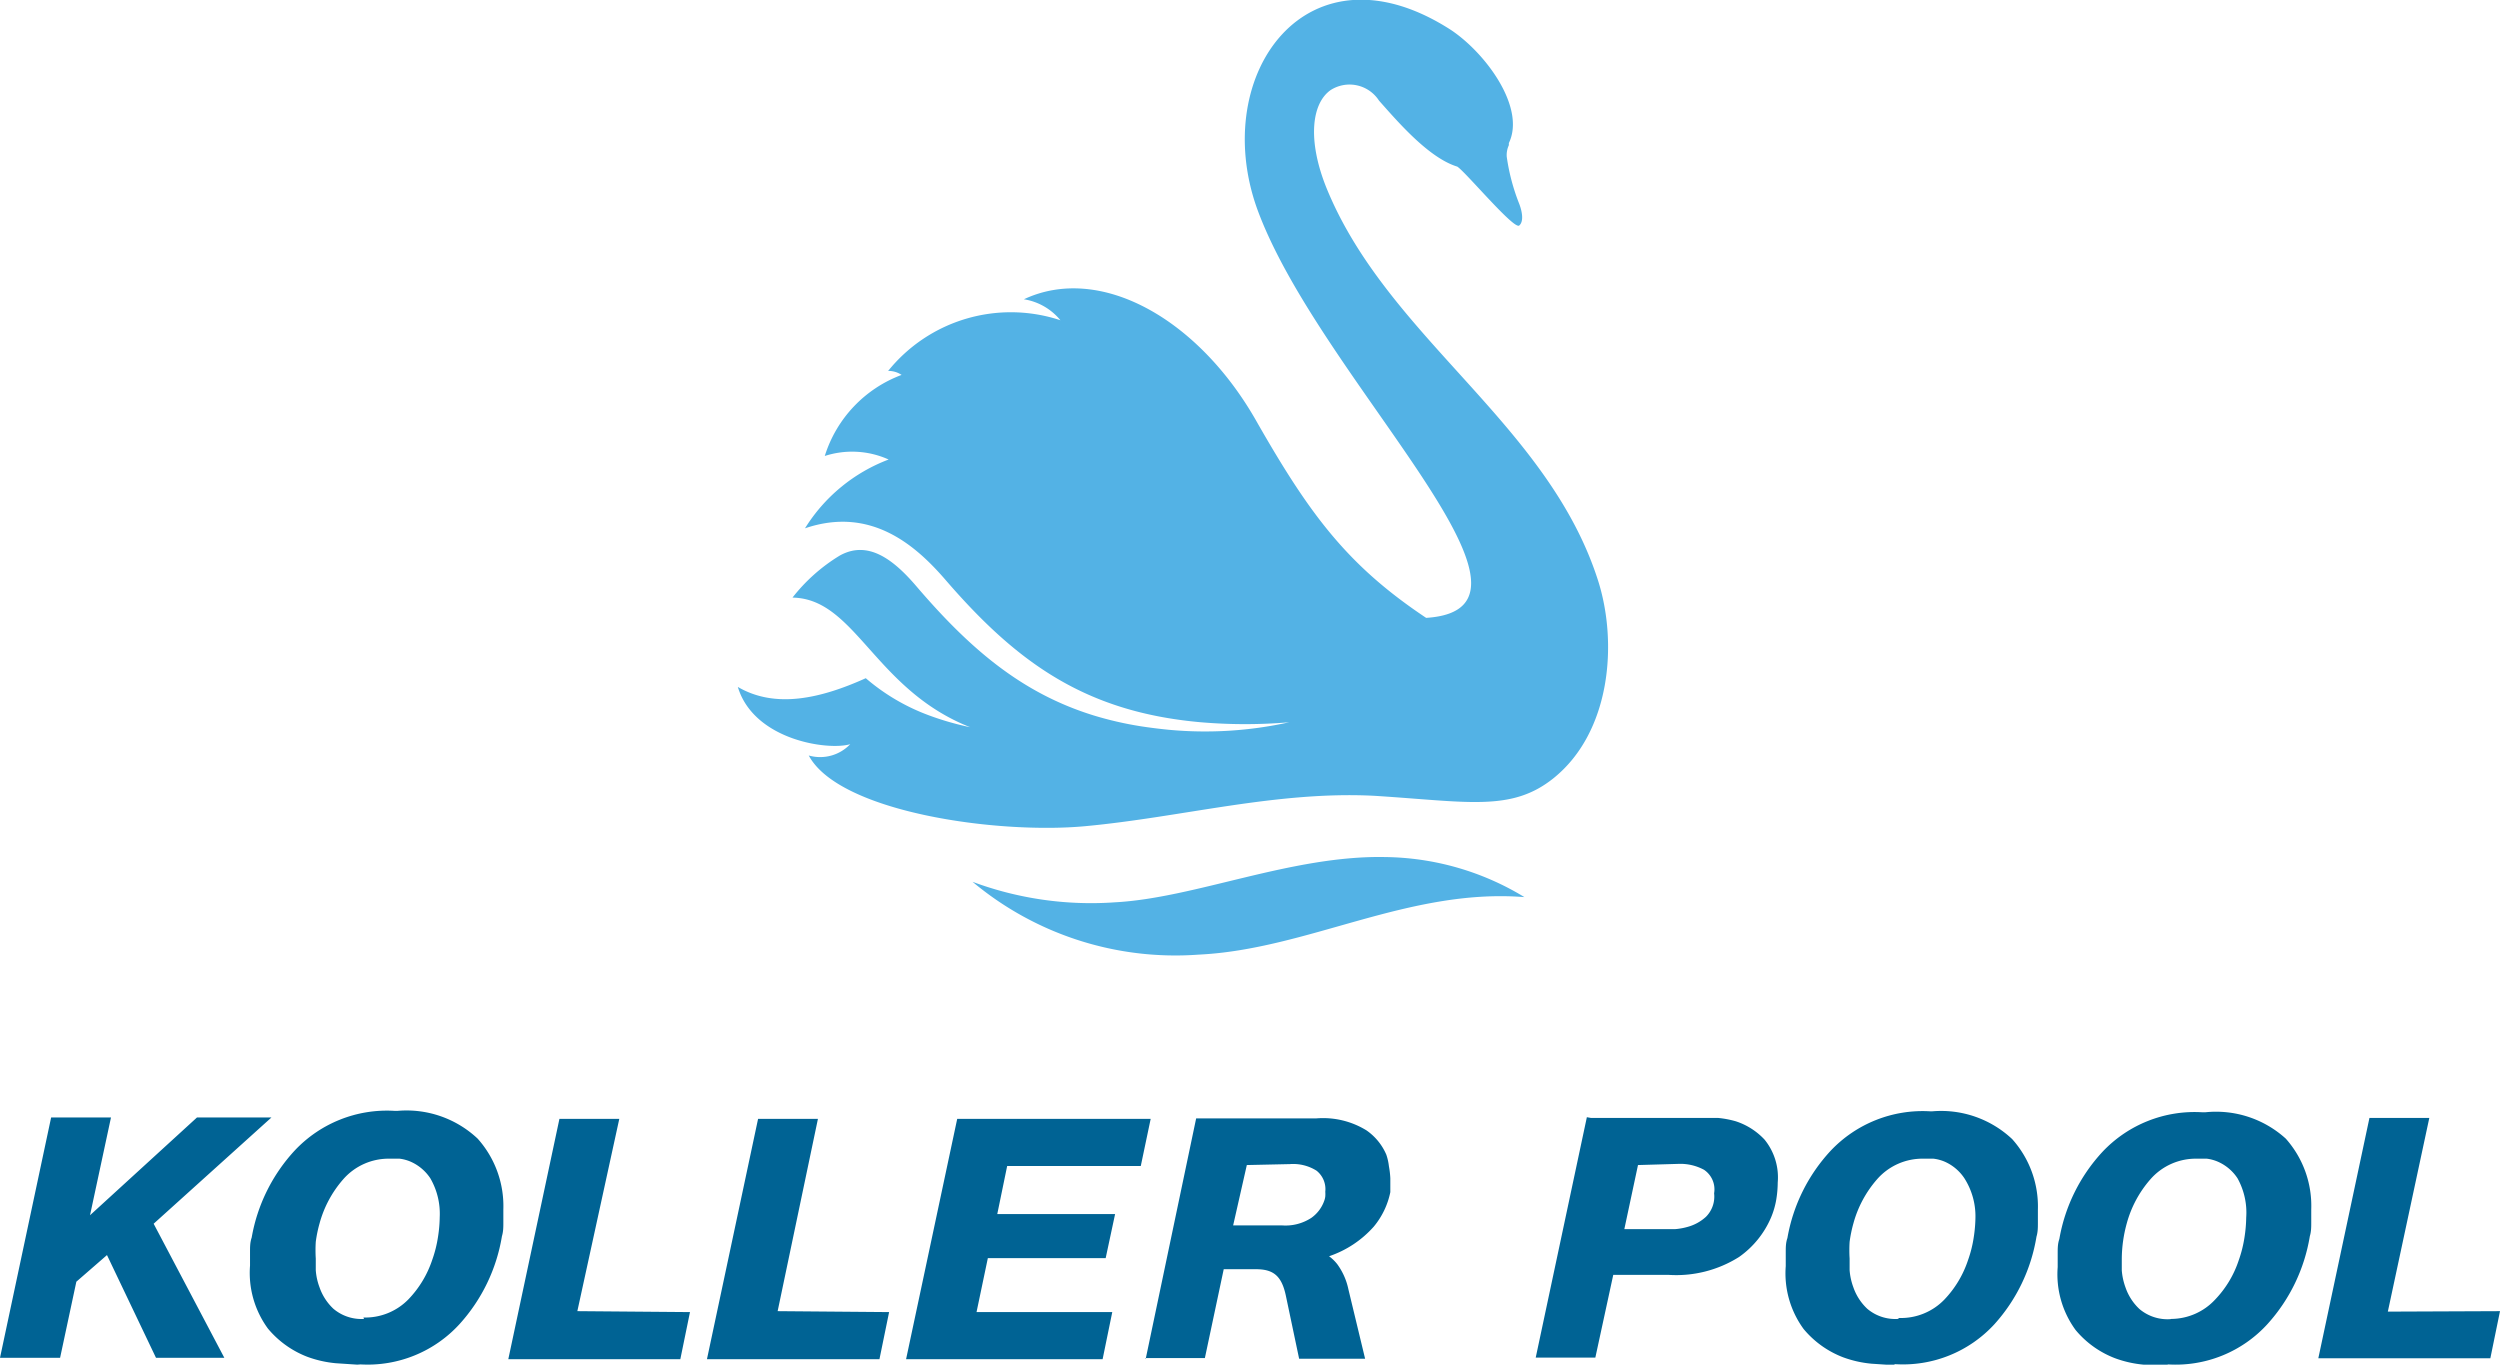 <svg xmlns="http://www.w3.org/2000/svg" viewBox="0 0 106.09 57.91"><defs><style>.cls-1{fill:#006394}.cls-2{fill:#53b2e5;fill-rule:evenodd}</style></defs><title>koller_pool</title><g id="Слой_2" data-name="Слой 2"><g id="Layer_1" data-name="Layer 1"><path class="cls-1" d="M106.09 55.64l-.41 2h-7.3l2.17-10.2h2.54l-1.76 8.22zM3.82 51.57l4.54-4.15h3.16l-5 4.51 3 5.69h-2.9l-2.08-4.36-1.3 1.13-.69 3.23H0l2.17-10.2h2.54zm11.34 6.34l-.91-.06a4.76 4.76 0 0 1-1.2-.27 4.08 4.08 0 0 1-1.68-1.2 4 4 0 0 1-.76-2.67v-.59c0-.2 0-.4.07-.6a7.28 7.28 0 0 1 1.83-3.7 5.37 5.37 0 0 1 4.23-1.68h.14a4.4 4.4 0 0 1 3.39 1.18 4.29 4.29 0 0 1 1.09 3v.56c0 .19 0 .38-.06.58a7.32 7.32 0 0 1-1.79 3.72 5.28 5.28 0 0 1-4.21 1.72zm.26-2a2.56 2.56 0 0 0 1.92-.78 4.42 4.42 0 0 0 1-1.66 5.23 5.23 0 0 0 .25-1 5.77 5.77 0 0 0 .07-.82 3 3 0 0 0-.4-1.65 1.94 1.94 0 0 0-.85-.71 1.73 1.73 0 0 0-.45-.12h-.4a2.56 2.56 0 0 0-2 .88 4.71 4.71 0 0 0-1 1.87 5.38 5.38 0 0 0-.16.78 5.79 5.79 0 0 0 0 .71v.49a2.58 2.58 0 0 0 .16.73 2.26 2.26 0 0 0 .59.91 1.84 1.84 0 0 0 1.3.43m13.83-.29l-.41 2h-7.3l2.17-10.2h2.54l-1.78 8.16zm8.45 0l-.41 2H30l2.17-10.2h2.54L33 55.64zm4.59-4.16h5l-.4 1.87h-5l-.48 2.29h5.76l-.41 2h-8.34l2.17-10.2h8.21l-.42 2h-5.67zm6.3 6.14l2.14-10.2h5.1a3.51 3.51 0 0 1 2.13.51 2.41 2.41 0 0 1 .84 1.03 2.35 2.35 0 0 1 .11.49A3.83 3.83 0 0 1 59 50v.59a3.33 3.33 0 0 1-.7 1.46 4.43 4.43 0 0 1-1.9 1.26 1.77 1.77 0 0 1 .35.34 2.76 2.76 0 0 1 .47 1.06l.71 2.95h-2.8L54.57 55c-.18-.87-.54-1.14-1.28-1.14h-1.36l-.8 3.77h-2.54zm4.29-8.22L52.33 52h2.06a2 2 0 0 0 1.26-.32 1.49 1.49 0 0 0 .54-.71.8.8 0 0 0 .05-.2 1.52 1.52 0 0 0 0-.2 1 1 0 0 0-.37-.89 1.86 1.86 0 0 0-1.13-.28zm14.6-2h5.39a4.16 4.16 0 0 1 .75.14 2.89 2.89 0 0 1 1.23.78 2.54 2.54 0 0 1 .56 1.82 4.61 4.61 0 0 1-.06.71 3.43 3.43 0 0 1-.23.79 3.93 3.93 0 0 1-1.35 1.66 5 5 0 0 1-3 .76h-2.34l-.76 3.51h-2.53l2.17-10.2zm2 2l-.58 2.72h2.15a2.73 2.73 0 0 0 .55-.1 1.88 1.88 0 0 0 .76-.42 1.21 1.21 0 0 0 .35-1 1 1 0 0 0-.43-1 2.12 2.12 0 0 0-1.07-.25zm10.82 8.49l-.91-.06a4.74 4.74 0 0 1-1.2-.27 4.07 4.07 0 0 1-1.68-1.2 4 4 0 0 1-.76-2.67v-.59c0-.2 0-.4.07-.6a7.27 7.27 0 0 1 1.83-3.7 5.37 5.37 0 0 1 4.23-1.68H82a4.4 4.4 0 0 1 3.39 1.18 4.29 4.29 0 0 1 1.09 3v.56c0 .19 0 .38-.06.58a7.3 7.3 0 0 1-1.79 3.72 5.27 5.27 0 0 1-4.21 1.69zm.26-2a2.56 2.56 0 0 0 1.92-.78 4.43 4.43 0 0 0 1-1.66 5.16 5.16 0 0 0 .25-1 6 6 0 0 0 .07-.82 3 3 0 0 0-.47-1.67 1.94 1.94 0 0 0-.85-.71 1.76 1.76 0 0 0-.46-.12h-.4a2.56 2.56 0 0 0-2 .88 4.73 4.73 0 0 0-1 1.87 5.66 5.66 0 0 0-.16.78 5.8 5.8 0 0 0 0 .71v.49a2.68 2.68 0 0 0 .16.73 2.26 2.26 0 0 0 .59.91 1.84 1.84 0 0 0 1.3.43m11.33 2l-.91-.06a4.73 4.73 0 0 1-1.2-.27 4.06 4.06 0 0 1-1.68-1.2 4 4 0 0 1-.76-2.67v-.59c0-.2 0-.4.07-.6a7.27 7.27 0 0 1 1.83-3.7 5.37 5.37 0 0 1 4.23-1.68h.14A4.4 4.4 0 0 1 97 48.32a4.29 4.29 0 0 1 1.08 3v.56c0 .19 0 .38-.06.58a7.32 7.32 0 0 1-1.79 3.72A5.27 5.27 0 0 1 92 57.9zm.26-2a2.56 2.56 0 0 0 1.87-.82 4.39 4.39 0 0 0 1-1.66 5.31 5.31 0 0 0 .25-1 5.93 5.93 0 0 0 .07-.82 3 3 0 0 0-.37-1.67 1.92 1.92 0 0 0-.85-.71 1.72 1.72 0 0 0-.45-.12h-.4a2.56 2.56 0 0 0-2 .88 4.71 4.71 0 0 0-1 1.87 5.8 5.8 0 0 0-.21 1.5v.49a2.72 2.72 0 0 0 .16.73 2.26 2.26 0 0 0 .59.91 1.85 1.85 0 0 0 1.31.43"/><path class="cls-2" d="M41.27 37.42a14.41 14.41 0 0 0 6.05.87c3.39-.18 7.5-2 11.46-1.92a11.6 11.6 0 0 1 5.91 1.7c-4.92-.39-9.21 2.22-13.82 2.44a13.42 13.42 0 0 1-9.6-3.09M61.84 7.07c-1.21-.37-2.52-1.9-3.32-2.8a1.49 1.49 0 0 0-2.05-.45c-.8.56-1 2.1-.19 4.13 2.58 6.37 9.39 10 11.53 16.67.85 2.65.55 6.44-1.88 8.4-1.79 1.44-3.63 1-7.62.75-4.15-.21-8.16.91-12.26 1.29-3.76.35-10.45-.6-11.73-3a1.76 1.76 0 0 0 1.76-.48c-.94.28-4.09-.17-4.77-2.43 1.59.93 3.5.5 5.43-.37a8.75 8.75 0 0 0 2.69 1.58 12.19 12.19 0 0 0 1.74.5c-4.06-1.6-4.87-5.46-7.54-5.5a7.45 7.45 0 0 1 2-1.78c1.21-.68 2.3.18 3.25 1.29 2.29 2.68 4.49 4.55 7.53 5.49a14.63 14.63 0 0 0 2 .46c.39.06.79.11 1.2.15a16.54 16.54 0 0 0 5.1-.32 22.19 22.19 0 0 1-3.75 0c-4.87-.43-7.77-2.5-10.8-6-1.27-1.48-3.18-3.19-6-2.23a7.16 7.16 0 0 1 3.55-2.92 3.77 3.77 0 0 0-2.71-.15 5.39 5.39 0 0 1 3.26-3.44 1 1 0 0 0-.57-.17A6.69 6.69 0 0 1 45 13.59a2.51 2.51 0 0 0-1.55-.89c3.24-1.52 7.4.83 9.86 5.16 2.28 4 3.88 6.14 7.21 8.36 6.24-.4-4.6-10.19-7.19-17.41-2-5.69 2.17-11.45 8.24-7.54 1.5 1 3.18 3.31 2.46 4.8v.09a1 1 0 0 0-.09.49 8.69 8.69 0 0 0 .53 2c.1.26.22.73 0 .92s-2.27-2.27-2.63-2.5"/></g></g></svg>